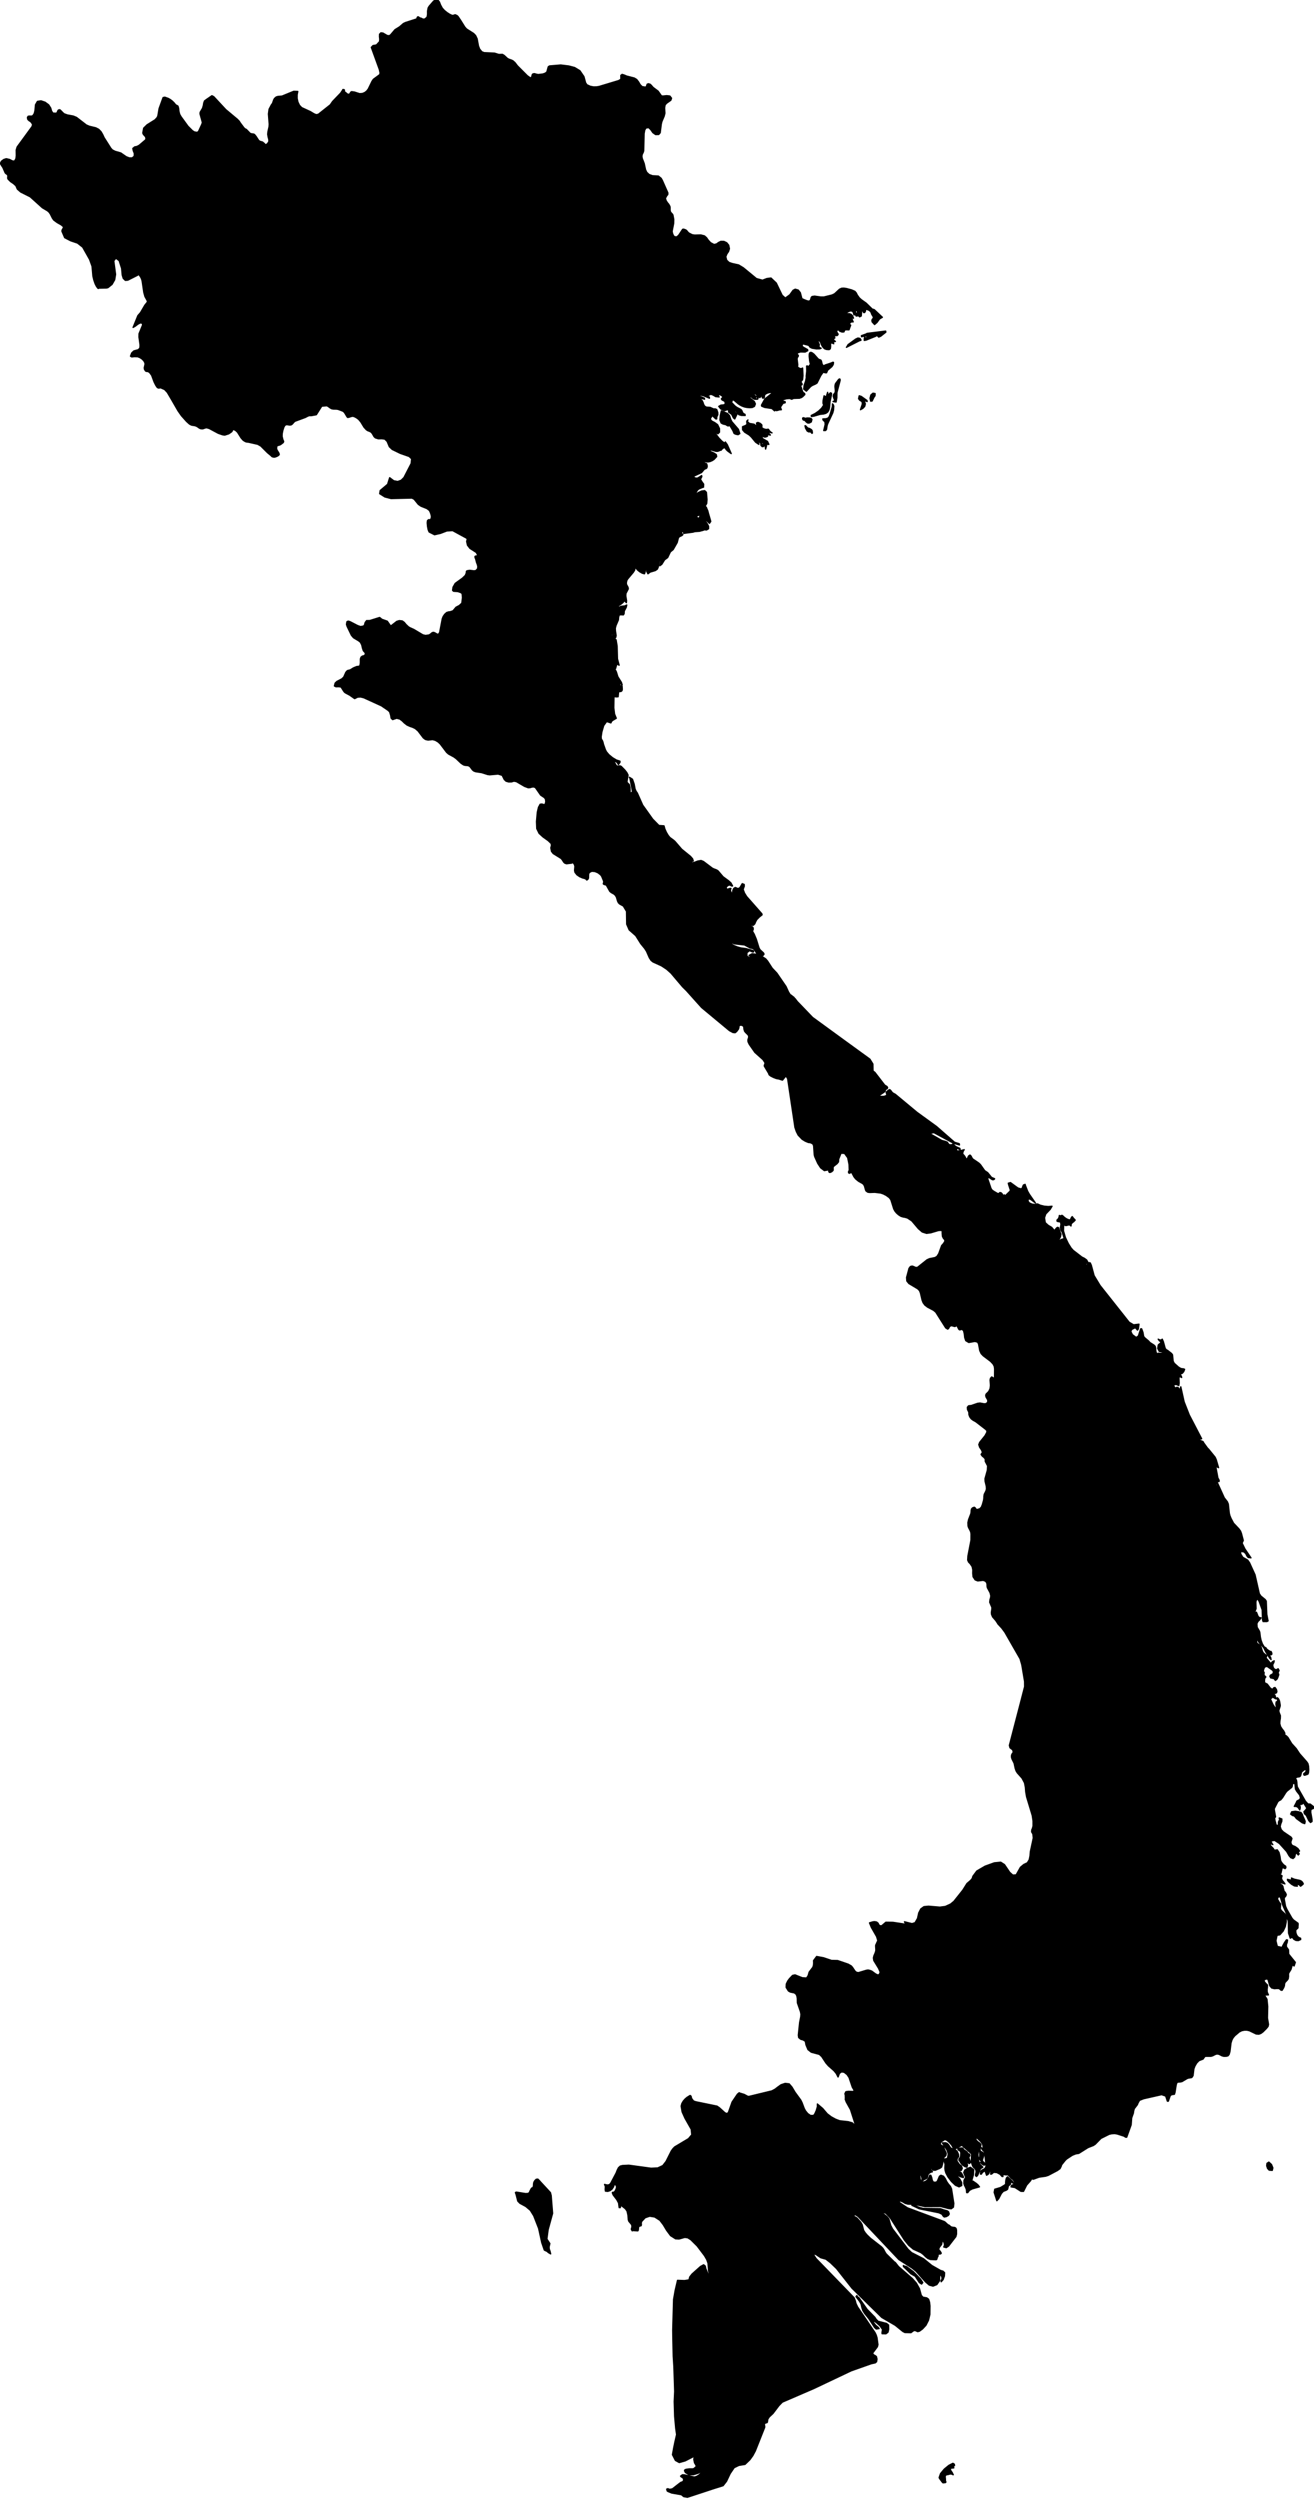 <?xml version="1.0" encoding="utf-8"?><!DOCTYPE svg  PUBLIC '-//W3C//DTD SVG 1.1//EN'  'http://www.w3.org/Graphics/SVG/1.1/DTD/svg11.dtd'><svg enable_background="new 0 0 1000 1902" height="1902px" pretty_print="False" style="stroke-linejoin: round; stroke:#000; fill: none;" version="1.1" viewBox="0 0 1000 1902" width="1000px" xmlns="http://www.w3.org/2000/svg" xmlns:xlink="http://www.w3.org/1999/xlink"><defs><style type="text/css"><![CDATA[path { fill-rule: evenodd; }]]></style></defs><g class="" fill="black" id="country"><path d="M726.433,1876.545L726.323,1875.746L726.045,1875.301L725.641,1875.056L725.149,1874.852L722.119,1876.404L718.625,1879.262L715.801,1882.649L714.724,1885.747L715.136,1886.531L717.078,1889.134L717.677,1889.698L719.469,1889.526L719.863,1889.102L719.631,1888.533L719.49,1887.942L719.486,1886.798L719.314,1885.345L719.441,1884.091L720.398,1883.558L721.681,1883.349L722.788,1882.994L723.97,1882.926L725.449,1883.558L724.645,1881.891L723.368,1880.015L723.235,1878.604L725.863,1878.301L725.731,1877.705L725.595,1877.329L724.971,1876.545L726.117,1876.624L726.433,1876.545Z M666.71,1765.146L665.774,1763.704L659.909,1757.694L653.786,1748.926L652.814,1748.226L652.416,1747.829L652.109,1747.17L651.462,1747.975L654.17,1751.57L655.334,1753.587L655.958,1756.383L656.644,1758.531L658.105,1760.851L661.216,1764.707L665.591,1771.469L666.852,1772.598L669.036,1772.305L668.387,1771.365L666.362,1769.724L664.493,1767.341L665.27,1766.541L667.106,1767.863L669.736,1770.225L671.64,1772.953L671.251,1775.388L671.31,1776.183L674.238,1776.245L675.778,1775.064L676.316,1772.786L676.224,1769.577L674.701,1768.386L668.263,1766.745L666.71,1765.146Z M702.253,1737.263L700.577,1734.702L696.526,1730.438L695.051,1728.964L689.881,1725.092L688.046,1724.669L687.503,1724.293L687.565,1725.092L693.198,1730.553L696.546,1732.486L699.646,1737.304L701.385,1738.402L702.253,1737.263Z M720.233,1687.037L721.76,1686.148L722.391,1685.082L721.887,1683.389L720.846,1682.668L718.226,1681.968L715.747,1681.075L702.76,1680.902L699.648,1680.139L695.688,1678.31L693.964,1678.467L699.579,1681.101L714.542,1684.131L716.813,1685.182L717.898,1686.796L718.661,1687.376L720.233,1687.037Z M409.354,1658.547L408.059,1658.662L407.038,1659.676L406.324,1660.852L406.056,1662.101L405.998,1663.564L405.72,1664.797L404.759,1665.309L404.325,1665.743L403.271,1667.734L403.071,1668.34L402.21,1669.416L400.017,1669.563L392.824,1668.408L392.257,1668.784L392.752,1670.164L394.055,1675.259L395.636,1676.899L400.138,1679.345L403.613,1682.297L406.18,1686.441L409.935,1696.077L412.306,1706.894L414.248,1712.553L416.633,1713.697L417.121,1714.314L419.064,1715.443L418.526,1713.217L417.988,1711.832L417.841,1710.28L418.459,1707.563L416.183,1704.135L417.124,1697.065L420.534,1684.602L419.461,1671.01L418.901,1668.821L409.974,1659.174L410.871,1660.052L409.354,1658.547Z M770.471,1660.209L766.735,1656.802L765.931,1657.732L765.513,1659.237L765.345,1660.878L765.372,1662.205L764.718,1662.968L761.517,1664.928L757.05,1666.25L756.61,1668.612L758.643,1674.961L760.034,1673.424L762.082,1669.474L763.521,1667.859L765.845,1666.96L766.815,1666.239L767.421,1663.668L768.211,1663.114L768.974,1662.446L769.118,1660.852L769.89,1660.852L770.337,1661.259L770.586,1661.385L770.906,1661.479L771.567,1661.808L770.471,1660.209Z M741.005,1651.352L738.53,1649.533L736.261,1650.416L734.285,1651.629L733.432,1653.531L734.645,1656.541L734.494,1654.712L735.321,1654.712L735.156,1656.713L733.646,1659.467L733.536,1661.808L734.012,1663.25L734.775,1664.708L735.462,1666.48L735.653,1668.821L736.48,1668.821L737.834,1667.06L739.992,1665.931L745.381,1664.431L744.316,1662.989L742.961,1661.808L740.391,1660.052L739.764,1661.808L738.928,1661.808L740.795,1655.255L741.005,1651.352Z M968.677,1649.988L967.652,1647.433L965.64,1645.583L964.239,1646.497L964.002,1648.373L964.65,1650.385L965.892,1651.712L968.231,1651.885L968.677,1649.988Z M737.283,1641.951L737.45,1641.523L737.826,1641.193L738.096,1640.687L737.933,1639.725L737.638,1639.495L737.076,1639.25L736.553,1638.931L735.904,1637.865L733.122,1635.91L732.852,1634.986L731.683,1634.844L730.239,1635.048L729.031,1635.424L729.097,1636.214L730.779,1637.212L731.257,1638.429L731.048,1641.084L730.877,1642.009L729.916,1643.038L729.764,1644.188L730.023,1644.329L731.321,1646.351L731.519,1646.738L732.54,1647.746L734.241,1648.985L735.767,1649.445L736.316,1648.096L735.953,1646.382L734.72,1644.031L734.302,1642.432L735.073,1642.432L736.294,1645.066L737.05,1646.309L737.682,1646.738L738.48,1645.954L738.289,1644.762L737.686,1643.362L737.283,1641.951Z M731.72,1653.928L730.747,1653.05L728.948,1652.956L728.875,1652.078L731.605,1651.869L732.311,1650.302L731.696,1648.535L730.469,1647.699L729.99,1647.245L728.569,1645.181L728.257,1644.627L728.356,1643.169L728.807,1642.296L729.537,1641.476L729.382,1639.621L728.546,1637.635L727,1636.067L723.851,1635.095L723.124,1634.311L721.936,1632.42L720.834,1631.333L719.735,1630.925L717.166,1630.957L720.643,1636.271L721.69,1639.234L721.13,1642.432L720.45,1642.975L718.585,1643.31L718.233,1643.707L718.762,1645.766L719.103,1646.665L719.256,1646.738L719.089,1650.254L719.262,1651.791L719.844,1653.829L721.433,1656.839L724.09,1660.324L727.119,1663.209L729.892,1664.431L731.931,1663.418L731.817,1661.014L730.358,1658.349L728.472,1656.541L727.908,1656.718L727.758,1656.901L727.592,1656.896L726.929,1656.541L728.301,1655.799L729.705,1656.117L731.299,1656.839L733.168,1657.34L733.102,1656.541L731.72,1653.928Z M989.274,1431.206L985.028,1430.297L982.871,1429.372L982.965,1430.752L983.056,1431.206L982.257,1430.914L980.601,1430.595L979.822,1430.329L979.911,1431.206L981.088,1432.508L982.908,1434.107L985.098,1435.356L987.349,1435.585L987.102,1435.042L986.983,1434.958L986.839,1434.979L986.481,1434.708L987.405,1434.227L988.252,1434.258L989.025,1434.739L989.715,1435.585L990.261,1435.272L991.395,1434.326L991.85,1433.83L991.462,1432.983L990.928,1432.241L990.206,1431.63L989.274,1431.206Z M993.301,1386.319L992.7,1384.783L991.572,1382.327L991.077,1380.832L990.123,1379.521L988.465,1379.003L985.863,1378.58L982.989,1378.972L982.238,1380.728L983.61,1381.747L985.027,1382.149L985.808,1383.037L986.577,1384.082L991.031,1387.312L992.933,1387.97L993.301,1386.319Z M618.075,327.863L617.587,327.08L616.156,326.181L614.692,325.742L613.07,324.05L612.634,324.039L613.044,325.857L614.31,328.104L615.591,328.751L616.461,328.584L617.234,329.002L617.919,329.822L618.254,329.598L618.075,327.863Z M573.882,322.864L570.36,322.305L568.567,320.607L569.238,319.651L568.34,320.487L568.32,321.438L568.498,322.378L568.227,323.235L567.553,323.773L565.105,324.771L565.156,327.127L566.683,328.919L570.25,331.123L571.892,332.722L575.028,336.535L577.524,338.217L577.385,337.345L576.995,336.89L576.277,335.511L577.092,335.511L577.57,336.065L578.368,336.749L578.843,337.345L579.667,337.345L579.514,336.389L580.212,336.389L580.528,336.781L580.579,336.932L580.699,337.058L581.189,337.345L581.328,338.217L578.983,338.217L579.109,339.011L579.493,339.314L580.087,339.973L580.631,339.011L580.785,339.973L581.163,339.565L581.453,339.335L582.216,339.011L582.662,341.801L583.292,339.565L583.471,337.345L584.168,337.345L584.308,338.217L585.132,338.217L584.092,335.961L580.356,333.84L579.369,331.123L580.619,332.084L581.67,332.596L582.766,332.596L584.137,332.001L583.997,331.123L583.139,330.517L582.587,329.728L582.4,328.788L582.624,327.696L583.992,330.016L584.926,330.872L586.279,331.123L585.483,330.225L585.1,329.869L584.49,329.451L584.338,328.501L585.109,328.851L587.532,329.451L586.693,328.96L585.998,328.349L585.381,327.613L584.817,326.745L584.056,326.745L583.04,326.902L581.182,326.437L579.698,325.481L579.831,324.113L579.691,323.235L578.384,322.143L576.808,321.516L575.738,321.96L575.965,324.113L575.268,324.113L573.882,322.864Z M612.246,318.189L611.44,317.906L610.886,318.178L610.844,318.815L611.301,319.63L611.903,319.829L612.188,319.578L613.635,321.198L614.509,321.845L615.269,322.013L616.01,321.892L617.379,321.166L617.564,320.853L617.511,320.581L617.465,320.294L617.723,319.933L617.913,319.421L617.47,318.638L616.272,318.225L614.459,318.157L613.318,318.324L612.88,318.476L612.246,318.189Z M556.127,319.254L555.202,316.36L553.672,314.72L548.996,312.714L548.214,316.031L547.906,319.651L548.841,321.986L550.436,322.786L552.211,323.13L553.799,324.113L554.623,324.113L553.896,323.021L553.498,321.892L553.49,320.764L553.909,319.651L554.713,322.639L557.759,327.759L558.647,329.854L559.706,330.423L561.704,330.851L563.008,330.005L561.944,326.745L557.018,321.03L556.127,319.254Z M628.362,327.644L629.038,326.719L629.406,324.113L629.855,322.681L633.76,314.213L634.335,312.056L634.524,309.13L634.209,308.19L633.972,307.788L633.553,307.38L633.483,309.465L631.743,315.347L631.014,317.227L630.017,318.288L628.516,318.753L626.223,318.852L626.352,319.651L627.837,321.114L627.975,323.151L626.886,327.696L628.362,327.644Z M659.791,304.826L655.42,301.702L653.906,301.242L653.425,303.415L654.258,304.591L655.484,305.285L656.208,306.064L656.267,307.553L654.86,311.836L656.675,310.802L658.066,309.324L658.552,307.349L657.582,304.826L658.27,304.826L658.681,305.123L659.92,305.625L659.791,304.826Z M663.704,305.233L665.122,302.308L665.887,301.273L665.998,299.56L664.375,299.262L662.768,300.626L662.152,303.081L662.644,305.338L663.704,305.233Z M629.856,298.62L629.114,300.97L628.982,302.114L627.704,301.597L627.166,301.242L626.395,304.93L626.334,306.905L626.864,308.336L625.303,310.671L623.078,312.818L620.394,314.699L617.379,316.219L617.508,317.018L619.364,316.736L624.138,315.347L626.807,315.059L628.522,314.574L629.939,313.591L630.849,311.993L631.282,310.133L631.695,305.625L632.678,301.064L632.829,299.372L632.078,298.923L631.495,299.351L630.28,301.242L629.856,298.62Z M636.858,302.788L636.92,298.808L639.396,289.457L639.28,288.574L638.827,288.402L638.135,288.934L635.996,291.766L635.692,292.398L635.49,293.333L635.44,294.42L635.724,297.293L635.596,298.735L634.3,300.406L634.153,301.681L634.615,303.196L635.087,304.324L635.063,305.123L633.958,305.625L636.263,305.996L636.858,302.788Z M626.053,277.729L625.693,277.128L625.459,276.355L625.262,275.31L624.836,274.192L624.209,273.842L623.441,273.686L622.607,273.116L619.462,269.58L618.161,268.592L617.648,268.331L617.177,268.216L616.746,268.237L616.353,268.436L616.034,268.979L615.873,269.768L615.847,271.33L616.192,274.626L616.623,276.606L617.256,277.494L616.29,277.734L615.872,278.445L615.93,279.531L615.62,279.625L614.634,278.57L613.885,278.581L613.974,282.478L613.565,286.098L613.587,287.576L613.084,290.115L611.972,293.312L611.686,296.185L613.691,297.732L616.927,294.232L618.173,293.375L620.697,292.246L621.81,291.52L624.618,285.894L626.423,283.293L628.147,283.711L629.043,283.711L629.869,281.778L633.09,279.046L634.087,277.494L634.346,275.916L633.972,275.676L631.609,276.616L627.948,277.807L627.267,278.293L626.561,278.293L626.053,277.729Z M654.212,259.262L655.043,259.085L655.26,258.865L655.053,258.374L654.679,257.857L654.393,257.549L652.887,257.298L651.197,258.082L645.427,262.303L644.431,264.016L644.159,264.345L654.212,259.262Z M674.158,252.795L674.027,251.996L659.904,253.751L659.036,254.247L655.551,255.506L655.681,256.295L658.388,255.647L660.7,255.788L659.945,256.316L659.42,257.089L659.103,258.134L658.849,257.58L658.042,256.295L657.776,257.763L657.721,259.085L659.138,258.844L666.242,255.992L667.004,255.506L667.701,255.506L668.762,256.572L670.342,255.835L674.158,252.795Z M523.166,1900.677L542.917,1894.174L550.308,1891.855L552.9,1888.533L555.678,1882.662L558.724,1878.164L562.305,1876.413L567.008,1875.649L570.655,1872.131L572.923,1869L574.813,1865.473L581.965,1847.449L582.006,1846.843L581.732,1845.411L581.783,1844.815L582.316,1844.282L583.731,1843.859L583.991,1843.509L584.331,1841.251L585.418,1839.558L588.242,1836.93L592.788,1830.941L595.377,1828.276L619.629,1817.799L631.466,1812.176L647.853,1804.401L662.968,1799.06L666.136,1798.37L667.136,1797.456L667.406,1795.481L666.996,1793.646L666.182,1792.941L665.133,1792.434L663.947,1791.18L667.716,1786.153L668.148,1784.523L667.424,1779.203L666.809,1777.228L665.928,1775.388L652.714,1755.897L651.452,1753.31L650.858,1751.037L649.983,1748.832L628.971,1727.162L621.153,1719.104L618.681,1715.443L620.861,1715.819L624.604,1718.346L628.598,1719.485L632.061,1722.192L636.65,1726.629L648.441,1741.6L671.088,1763.829L681.343,1769.797L687.096,1774.474L688.645,1775.273L693.315,1775.388L694.862,1774.186L695.998,1773.643L697.054,1773.998L698.388,1774.625L699.757,1774.254L702.042,1772.598L704.671,1769.755L706.586,1765.993L707.652,1761.588L707.727,1755.029L707.443,1752.375L706.709,1749.971L705.278,1748.926L702.399,1748.419L701.124,1747.003L699.724,1741.913L697.422,1737.775L694.298,1734.211L683.787,1725.092L681.332,1721.994L680.657,1721.586L674.407,1715.443L673.658,1714.325L672.535,1712.192L671.749,1711.064L670.669,1709.956L666.246,1706.518L662.477,1703.586L659.821,1701.02L658.424,1699.38L657.229,1697.519L656.115,1693.208L655.05,1691.374L652.215,1688.192L651.313,1687.596L650.183,1687.026L649.617,1686.378L650.129,1685.887L650.461,1685.558L651.144,1685.715L652.233,1686.342L653.24,1687.11L684.062,1719.757L694.132,1726.226L697.101,1728.604L704.386,1736.782L707.218,1739.201L710.052,1739.959L712.96,1738.809L714.998,1735.904L715.183,1731.394L715.872,1731.394L716.554,1732.371L716.914,1733.573L716.848,1734.749L716.204,1735.695L716.277,1736.646L717.709,1735.068L718.711,1732.335L718.86,1729.748L717.65,1728.604L715.828,1728.097L709.173,1724.293L702.817,1719.14L693.741,1714.497L690.972,1711.879L679.233,1696.443L677.855,1693.788L676.471,1688.876L675.039,1687.173L671.409,1684.178L670.81,1683.933L670.177,1683.598L669.511,1682.856L674.065,1684.424L677.596,1688.124L688.361,1704.966L691.555,1708.89L695.079,1711.863L700.909,1714.492L702.728,1715.892L704.434,1717.614L706.136,1718.931L708.043,1719.694L712.285,1719.882L712.735,1719.757L712.997,1719.349L713.197,1718.388L713.889,1717.123L713.804,1716.279L714.143,1715.683L715.852,1715.443L716.326,1714.92L715.721,1713.771L714.845,1712.678L714.384,1712.302L714.573,1711.2L715.124,1710.144L716.459,1708.43L716.685,1707.913L717.017,1705.723L717.862,1705.723L718.425,1706.8L718.741,1708.007L718.715,1709.193L718.215,1710.186L720.148,1710.698L721.883,1709.512L727.434,1702.316L727.94,1700.362L727.929,1697.441L727.67,1696.276L727.111,1695.596L726.24,1695.283L725.095,1695.21L723.897,1694.933L723.077,1694.332L722.496,1693.725L721.877,1693.454L721.174,1693.046L719.209,1691.233L718.57,1690.82L690.574,1680.4L683.658,1675.76L685.335,1675.133L687.047,1675.865L688.912,1676.999L691.165,1677.589L695.42,1677.61L703.816,1679.413L715.754,1679.345L721.739,1680.871L723.963,1681.101L725.582,1679.883L725.878,1677.061L724.149,1665.978L723.306,1664.097L721.69,1662.205L720.497,1660.429L719.407,1658.223L718.05,1656.363L716.075,1655.584L714.953,1656.353L713.476,1659.833L712.632,1660.852L710.423,1660.915L709.486,1659.457L709.058,1657.377L708.359,1655.584L707.587,1655.584L706.893,1657.528L705.755,1659.216L704.198,1660.397L702.205,1660.852L700.942,1660.125L700.243,1658.317L699.653,1653.829L700.565,1654.973L701.232,1656.274L701.679,1657.905L701.781,1660.052L703.108,1658.976L704.562,1658.338L705.655,1657.56L706.304,1654.952L707.179,1653.97L708.388,1653.264L709.603,1652.956L708.826,1652.11L708.395,1651.347L707.852,1649.445L708.624,1649.445L709.913,1651.712L711.775,1651.786L715.273,1650.322L716.609,1649.371L717.276,1647.119L717.495,1645.546L717.638,1644.501L718.127,1642.432L718.721,1641.632L719.368,1641.126L719.886,1640.404L720.149,1638.931L718.555,1635.362L718.202,1634.108L717.564,1633.402L716.384,1632.796L715.54,1631.944L715.944,1630.518L716.585,1629.953L718.693,1628.584L718.79,1628.537L719.258,1628.323L720.832,1629.123L721.776,1629.969L722.72,1630.816L724.339,1632.712L725.063,1634.108L726.201,1635.524L728.404,1634.844L730.458,1633.606L731.944,1632.712L733.036,1633.679L739.443,1639.328L739.257,1643.696L739.393,1645.996L740.207,1648.493L740.961,1649.612L741.639,1650.134L742.221,1650.73L742.819,1652.078L742.819,1653.405L742.481,1654.764L742.409,1655.893L743.188,1656.541L744.072,1655.558L746.169,1650.599L747.155,1649.972L747.993,1649.445L745.603,1647.103L744.435,1643.665L744.196,1639.819L744.638,1636.214L745.354,1636.214L745.698,1639.767L745.616,1641.314L745.158,1642.432L745.225,1643.231L746.921,1645.066L746.168,1645.943L747.627,1647.25L748.728,1647.903L749.455,1647.699L749.5,1646.581L748.812,1645.818L747.974,1645.128L747.555,1644.188L748.566,1641.005L748.657,1638.91L747.421,1637.969L745.962,1637.217L745.836,1635.503L746.56,1632.315L745.655,1631.16L743.956,1629.964L742.668,1628.527L743.005,1626.651L746.574,1630.079L747.936,1632.179L748.347,1634.881L748.429,1635.424L747.141,1634.855L746.748,1634.547L747.353,1635.848L748.991,1637.635L749.39,1638.45L750.415,1647.647L750.356,1648.922L749.673,1650.322L748.64,1651.044L748.446,1651.138L747.358,1651.65L746.342,1652.684L746.179,1654.712L746.895,1654.712L747.466,1653.719L748.243,1653.008L749.819,1652.078L749.971,1653.139L750.817,1655.584L752.032,1654.848L752.758,1653.735L753.604,1651.2L754.13,1652.888L754.124,1653.594L753.895,1654.712L754.602,1654.712L756.261,1653.332L758.649,1653.547L761.003,1654.795L762.589,1656.541L763.297,1656.541L763.145,1654.712L764.04,1655.088L765.35,1655.271L766.517,1655.276L767.04,1655.151L769.48,1657.774L770.058,1658.218L770.649,1658.589L771.46,1659.504L772.126,1660.669L772.284,1661.808L771.688,1662.608L770.746,1662.885L769.861,1663.292L769.413,1664.431L772.4,1664.896L776.938,1667.807L778.927,1667.859L781.318,1663.078L784.351,1659.645L785.151,1658.218L786.406,1658.621L790.748,1657.027L795.759,1656.306L797.737,1655.679L804.646,1652.042L806.684,1650.594L807.513,1648.969L807.977,1647.605L810.664,1644.261L811.717,1643.231L812.352,1642.813L816.077,1640.363L818.608,1639.328L821.027,1638.931L827.995,1634.547L832.04,1632.963L833.528,1631.991L837.853,1627.55L844.177,1624.388L845.936,1624.007L848.32,1623.86L850.247,1624.169L855.394,1625.825L856.686,1626.651L857.458,1626.651L860.837,1617.224L861.236,1611.941L862.52,1608.32L862.743,1606.768L863.195,1604.996L865.571,1601.908L866.065,1600.628L867.234,1598.553L870.35,1597.331L884.025,1594.232L887.133,1595.319L888.422,1599.238L889.138,1599.238L890.519,1595.193L891.539,1594.263L893.745,1593.976L894.182,1592.685L895.122,1586.796L895.653,1585.119L896.458,1584.669L898.34,1584.565L899.503,1584.324L903.313,1582.046L904.172,1581.691L906.985,1581.215L907.944,1579.82L908.58,1574.6L909.367,1572.525L910.703,1570.226L912.482,1568.36L915.552,1567.185L916.772,1565.439L917.387,1565.037L921.656,1565.037L922.837,1564.697L925.022,1563.579L926.124,1563.281L927.602,1563.485L930.111,1564.739L931.277,1565.037L933.186,1565.032L934.499,1564.729L935.386,1563.684L936.037,1561.447L936.823,1554.936L937.546,1552.606L938.418,1550.996L939.707,1549.428L943.208,1546.471L945.016,1545.567L947.016,1545.154L949.017,1545.164L950.837,1545.583L955.995,1548.08L958.073,1548.216L959.643,1547.62L961.189,1546.471L963.762,1543.91L965.022,1542.337L965.378,1540.833L964.56,1535.863L964.767,1527.137L964.192,1521.587L962.152,1518.326L962.929,1518.399L965.299,1518.326L964.382,1516.184L964.279,1514.313L964.527,1512.568L964.589,1510.796L963.707,1510.007L962.259,1508.382L961.942,1506.778L964.487,1506.046L965.098,1506.966L966.373,1511.423L967.814,1513.069L969.964,1513.587L971.848,1513.425L973.509,1513.524L974.98,1514.815L975.751,1514.815L976.944,1512.777L977.463,1511.376L977.6,1509.918L977.942,1508.879L979.803,1506.924L980.371,1506.046L980.64,1504.144L980.573,1502.869L980.742,1501.751L982.475,1498.961L983.215,1496.337L983.912,1495.371L984.838,1496.327L985.785,1493.568L980.748,1487.287L980.725,1486.759L980.575,1483.974L979.003,1481.769L978.972,1480.023L979.584,1478.393L979.855,1476.559L979.049,1476.386L977.558,1478.497L976.153,1481.042L975.717,1482.218L972.064,1481.45L970.995,1477.139L971.873,1472.969L974.009,1472.577L976.578,1469.677L978.153,1466.28L978.858,1462.622L978.831,1458.902L978.022,1456.843L975.111,1454.115L974.367,1452.809L974.597,1449.214L974.385,1448.743L973.813,1448.247L972.082,1445.237L973.372,1442.995L974.586,1444.5L976.216,1450.003L979.527,1457.59L978.701,1457.59L980.428,1461.98L980.657,1471.328L981.962,1475.205L982.329,1474.928L983.123,1474.599L983.482,1474.333L984.602,1475.937L986.252,1476.867L988.116,1476.982L989.88,1476.156L989.787,1475.205L988.207,1474.526L986.949,1473.105L986.203,1471.192L986.049,1469.065L987.804,1467.31L987.761,1466.876L987.915,1464.608L987.835,1463.803L984.38,1461.321L983.219,1459.957L979.314,1453.122L978.339,1450.875L977.367,1445.535L977.396,1444.438L978.55,1443.048L978.904,1441.914L978.176,1440.409L977.217,1439.254L976.99,1438.731L976.993,1438.303L976.694,1437.425L976.35,1435.732L975.653,1434.734L974.013,1433.83L974.058,1433.913L973.395,1434.708L973.683,1433.197L974.81,1432.915L977.864,1433.83L976.919,1432.461L975.816,1431.154L975.196,1429.649L975.714,1427.695L973.351,1426.18L972.227,1425.228L971.491,1424.11L972.156,1424.612L974.822,1425.861L975.573,1422.407L975.918,1421.56L976.624,1421.56L977.995,1422.239L978.584,1421.534L978.45,1420.4L976.902,1419.334L975.879,1418.205L974.945,1416.868L974.504,1415.781L974.136,1412.98L973.381,1409.902L972.02,1407.895L969.882,1408.329L969.004,1406.918L967.007,1404.797L966.27,1403.067L967.04,1403.067L967.448,1403.38L968.671,1403.945L968.236,1403.375L967.479,1401.985L966.851,1401.233L970.012,1400.684L973.69,1403.093L979.214,1409.207L981.035,1412.395L982.336,1413.91L984.088,1414.542L985.29,1413.382L985.811,1411.219L986.461,1410.043L988.01,1411.83L988.756,1410.963L987.831,1410.085L988.966,1408.726L987.738,1406.95L985.553,1405.403L983.825,1404.734L983.165,1404.295L982.58,1403.239L982.356,1401.954L983.219,1399.31L982.522,1398.239L976.583,1394.189L975.038,1392.548L974.237,1390.228L974.669,1388.294L975.492,1386.167L975.53,1384.427L973.556,1383.691L973.657,1384.657L974.427,1384.657L974.509,1385.446L973.294,1385.838L972.942,1387.03L972.905,1388.524L972.657,1389.836L971.831,1389.836L971.815,1389.24L971.643,1389.083L971.369,1389.089L971.034,1388.958L970.907,1387.74L970.287,1385.661L969.981,1383.691L970.742,1382.818L969.834,1377.827L969.742,1376.605L972.419,1371.384L973.302,1370.548L974.712,1369.838L976.128,1368.145L978.501,1364.33L979.48,1363.191L983.053,1360.337L983.48,1359.355L983.519,1358.341L983.819,1357.547L985.031,1357.228L985.504,1357.793L985.92,1361.696L986.803,1363.274L989.083,1366.19L989.693,1368.233L989.332,1369.409L988.353,1370.12L987.347,1370.569L986.901,1370.945L986.696,1371.614L985.003,1374.849L986.378,1374.854L987.475,1375.345L988.341,1376.26L989.138,1377.561L989.458,1376.417L989.498,1375.324L989.228,1374.238L988.667,1373.093L989.949,1373.339L990.904,1373.182L991.47,1372.555L991.553,1371.337L994.343,1375.805L994.427,1376.605L992.669,1378.627L992.346,1378.867L992.675,1380.257L993.163,1380.884L993.705,1381.25L994.21,1381.867L996.038,1385.666L997.353,1387.113L998.518,1386.324L998.469,1384.72L997.534,1379.474L997.599,1377.561L998.198,1376.903L998.944,1376.673L999.567,1376.323L999.737,1375.324L999.354,1374.818L997.128,1373.093L995.417,1373.036L993.443,1370.841L987.273,1359.94L987.015,1358.122L986.914,1356.324L986.639,1354.783L985.774,1353.722L986.666,1352.719L987.424,1352.52L987.637,1352.463L988.611,1352.4L989.492,1351.977L989.905,1351.214L990.386,1349.207L990.672,1348.543L992.847,1346.788L994.083,1347.033L994.25,1347.477L993.941,1348.016L993.742,1348.543L993.379,1349.092L992.625,1349.583L992.104,1350.189L992.485,1351.088L993.047,1351.12L994.975,1350.472L995.461,1350.221L995.851,1348.904L996.004,1346.741L995.854,1344.337L995.381,1342.33L994.471,1340.951L989.088,1334.826L986.438,1330.844L983.044,1327.113L980.205,1322.431L979.153,1321.36L977.601,1320.325L977.814,1319.181L976.949,1317.472L975.672,1315.857L974.554,1314.112L973.948,1311.854L974.037,1309.837L974.359,1307.862L974.402,1305.777L973.365,1303.117L973.195,1301.832L974.161,1298.91L974.3,1297.933L973.896,1295.3L973.541,1294.098L972.977,1292.985L972.182,1292.185L971.715,1292.263L971.71,1292.953L972.315,1293.941L972.404,1294.74L971.221,1295.383L971.001,1296.935L971.613,1300.954L969.992,1299.224L968.789,1297.39L966.758,1292.985L967.539,1292.514L967.777,1292.436L968.173,1291.307L968.776,1291.788L970.122,1292.52L970.724,1292.985L970.685,1291.736L970.487,1290.79L970.121,1290.053L969.497,1289.473L969.408,1288.684L970.684,1288.783L971.492,1288.318L971.74,1287.346L971.412,1285.893L970.333,1284.362L969.422,1284.566L968.335,1285.893L966.666,1284.733L964.42,1281.791L962.365,1280.71L962.34,1278.536L962.579,1277.25L963.345,1276.33L962.002,1275.066L961.936,1274L962.097,1272.997L961.373,1271.946L961.863,1269.971L962.482,1268.889L963.31,1268.44L964.381,1268.356L968.28,1271.073L969.057,1271.946L968.989,1273.608L967.999,1274.407L966.88,1274.956L966.43,1275.839L967.053,1277.052L969.55,1277.585L970.629,1278.954L971.783,1278.06L972.382,1276.963L973.201,1274.575L972.663,1273.138L973.411,1271.418L972.693,1270.101L971.498,1270.864L970.226,1270.629L969.153,1269.568L968.598,1267.917L968.671,1266.788L969.462,1265.299L969.704,1264.045L968.381,1264.735L968.001,1265.095L967.652,1265.801L966.818,1265.801L964.103,1262.634L963.167,1261.254L963.571,1261.343L963.94,1260.727L963.971,1259.964L962.871,1259.31L961.237,1257.837L960.627,1256.515L959.876,1253.965L959.157,1252.569L958.143,1251.634L957.12,1251.101L956.401,1250.186L956.281,1248.112L957.105,1248.112L958.179,1250.045L961.649,1253.933L963.193,1257.09L966.253,1261.976L967.342,1263.089L966.983,1261.396L966.764,1261.004L966.208,1260.465L966.107,1259.587L967.367,1259.472L967.917,1258.997L967.866,1258.15L967.344,1256.954L966.818,1257.006L965.216,1256.05L963.737,1254.89L963.589,1254.325L962.066,1253.421L960.733,1251.226L959.721,1248.488L959.162,1245.954L958.751,1242.405L958.424,1241.48L958.381,1241.35L956.69,1238.46L956.534,1235.701L957.372,1234.097L958.632,1232.895L959.708,1231.369L958.227,1231.076L957.365,1230.041L956.192,1227.063L954.972,1227.669L954.994,1226.76L955.873,1224.351L955.753,1219.517L955.919,1218.21L957.15,1216.779L958.313,1218.952L960.599,1225.307L960.826,1232.785L961.252,1234.159L964.172,1234.159L965.042,1233.689L964.069,1228.74L963.659,1218.649L962.866,1217.437L959.574,1214.751L958.372,1212.953L955.122,1198.582L950.955,1189.417L949.552,1187.415L945.806,1185.267L944.201,1182.665L944.171,1180.674L946.827,1181.222L948.148,1182.613L948.888,1184.191L949.885,1185.403L952.034,1185.691L947.411,1178.871L945.263,1174.45L946.173,1172.459L944.781,1167.134L944.117,1165.367L942.87,1163.633L938.771,1159.306L936.84,1155.658L935.982,1153.526L935.532,1151.733L934.788,1144.773L934.064,1143.001L931.716,1140.007L926.485,1128.463L926.515,1129.503L926.102,1132.042L925.216,1130.375L925.493,1129.518L926.157,1128.912L926.618,1127.553L927.685,1127.606L927.858,1127.094L927.62,1126.216L926.859,1124.893L925.284,1116.407L924.97,1114.719L925.568,1115.764L926.354,1116.553L927.36,1117.055L925.573,1110.904L924.747,1109.085L919.767,1102.945L918.932,1102.13L916.181,1098.351L915.549,1097.207L912.911,1096.094L912.282,1095.325L914.504,1095.048L905.092,1076.967L901.149,1066.918L898.617,1055.509L898.295,1057.088L898.235,1057.882L898.321,1058.948L897.69,1058.948L897.437,1057.234L896.715,1056.189L895.757,1055.854L894.904,1056.314L894.209,1056.314L893.181,1054.757L893.7,1053.837L895.191,1053.712L897.113,1054.564L897.385,1052.682L897.235,1048.919L897.553,1047.461L899.289,1048.423L898.972,1047.273L898.53,1046.698L897.807,1046.552L896.698,1046.667L896.572,1045.716L898.431,1045.815L899.825,1045.162L900.856,1043.918L901.533,1042.204L900.793,1041.859L899.276,1041.723L898.357,1041.41L896.866,1040.5L893.608,1037.584L892.765,1035.922L892.33,1031.167L891.593,1030.163L888.559,1027.77L887.619,1027.3L886.758,1026.265L885.362,1021.185L884.516,1019.241L883.841,1019.79L883.176,1019.941L882.389,1019.727L881.447,1019.241L882.214,1020.328L882.575,1020.699L883.301,1021.075L883.42,1021.953L881.522,1023.599L881.097,1026.286L882.262,1028.569L885.139,1029.045L885.257,1029.923L883.146,1030.122L882.226,1030.075L881.42,1029.923L881.018,1031.83L880.95,1032.557L880.183,1032.557L880.281,1031.783L880.383,1031.386L880.706,1030.728L879.811,1029.228L879.569,1027.697L879.51,1026.171L879.126,1024.666L878.218,1023.756L877.678,1023.411L875.465,1022.032L874.865,1021.514L874.149,1020.668L871.121,1018.128L870.371,1017.171L869.795,1013.989L868.818,1011.355L868.124,1011.355L866.342,1016.827L864.708,1017.987L861.766,1015.813L860.541,1013.367L861.286,1011.857L862.871,1011.01L864.125,1010.555L865.656,1012.353L866.296,1011.486L866.808,1007.843L862.702,1008.345L859.338,1006.369L837.189,978.399L832.643,970.858L830.506,962.936L829.718,961.211L828.878,961.012L828.148,961.671L827.483,962.533L826.886,962.967L826.024,962.674L826.158,962.063L826.987,961.462L828.176,961.211L826.968,958.958L825.231,957.689L823.35,956.769L816.724,951.658L815.096,949.808L813.452,947.184L812.996,946.463L810.799,941.854L809.331,936.79L809.486,932.112L811.125,932.802L813.879,932.144L815.051,933.074L815.22,931.553L816.046,930.618L817.163,929.802L818.253,928.606L816.693,926.928L816.416,926.447L815.972,925.956L815.314,926.787L814.78,927.984L814.777,928.606L812.837,928.245L811.113,927.346L809.637,926.196L808.497,925.099L807.73,925.099L807.365,925.747L807.289,925.789L807.084,925.496L806.206,925.099L806.051,926.134L805.726,927.064L805.185,927.884L804.402,928.606L804.536,929.562L807.128,930.079L807.436,931.945L806.998,934.281L807.384,936.178L808.445,937.955L810.465,944.55L809.214,942.92L807.578,943.421L805.702,944.691L803.697,945.428L804.975,944.456L806.2,942.967L807.104,941.143L807.425,939.204L807.162,938.828L805.598,934.38L804.743,934.14L803.944,934.757L802.468,936.659L800.376,934.171L797.68,932.583L795.481,930.576L794.892,926.85L795.854,923.965L799.248,920.416L800.233,918.733L800.614,918.075L797.775,918.326L794.651,918.038L791.759,917.333L789.582,916.329L788.816,916.329L787.683,916.768L785.547,916.502L783.402,915.598L782.31,914.135L782.708,912.243L784.357,912.87L787.936,915.53L783.326,908.888L782.082,906.682L780.365,902.25L780.155,901.42L778.882,901.89L778.377,902.961L778.026,904.142L777.18,904.931L774.658,904.195L768.999,900.076L767.36,900.542L767.649,901.801L768.96,905.825L768.589,906.682L764.983,910.194L764.297,909.41L763.377,910.194L762.821,908.846L761.976,907.905L760.983,907.659L760.082,908.443L759.315,908.443L756.375,906.755L754.901,905.684L754.151,904.456L751.696,897.202L751.784,896.157L752.978,896.403L753.877,896.951L754.664,897.547L755.437,897.913L756.166,897.845L756.72,897.505L756.921,897.129L754.591,896.136L751.647,892.514L749.387,890.994L746.162,886.431L744.954,885.255L740.226,882.047L739.616,881.106L738.979,879.841L738.199,879.11L737.133,879.815L736.694,880.698L736.401,881.513L735.902,882.041L734.808,882.047L734.969,881.451L734.15,880.003L733.167,878.806L732.775,878.937L732.692,877.719L732.867,876.716L733.234,875.848L733.801,875.033L730.956,875.796L729.451,875.984L727.799,875.911L727.932,874.929L728.054,874.511L728.229,874.077L729.013,874.077L729.381,874.354L730.682,875.033L730.545,874.077L727.652,872.791L726.45,871.856L725.432,870.487L724.632,871.197L723.359,871.412L722.124,871.067L720.854,869.279L719.55,868.772L716.733,868.02L707.401,862.679L710.698,862.02L725.572,870.063L730.166,871.443L730.028,870.487L726.443,869.4L712.74,857.411L701.95,849.577L697.823,846.577L681.337,832.88L679.545,831.903L678.875,831.312L678.039,830.142L677.141,829.295L676.194,829.677L674.408,831.302L674.577,832.091L674.872,832.985L674.822,833.58L673.658,834.228L672.381,834.474L669.526,834.458L669.398,833.58L673.028,831.093L673.615,830.555L673.813,829.473L674.521,828.893L675.254,828.48L675.516,827.842L675.029,826.943L673.291,825.898L665.831,816.209L664.4,815.091L664.288,809.797L662.028,806.134L648.949,796.638L641.316,791.093L618.394,774.381L606.792,762.309L605.033,760.031L604.49,759.686L604.307,759.194L601.805,757.25L601.348,757.057L600.072,754.972L598.202,750.854L591.216,740.664L587.646,736.88L584.126,731.435L582.704,729.784L579.965,728.028L576.116,726.46L572.401,725.906L570.077,727.16L570.737,727.678L571.13,728.237L571.999,729.784L568.441,727.725L568.431,725.106L570.377,723.523L572.74,724.526L573.505,724.526L573.361,723.57L567.691,721.997L563.849,721.506L561.025,720.701L558.252,719.572L556.46,718.308L557.106,717.519L558.867,718.334L566.586,719.186L570.98,721.532L572.716,721.819L573.911,722.504L575.837,725.514L579.41,727.118L580.657,727.239L581.457,726.204L581.015,725.263L578.382,722.818L577.601,721.381L575.566,714.807L574.016,711.107L572.659,708.745L573.201,707.454L573.199,706.289L572.628,705.463L571.354,705.16L571.209,704.198L573.341,704.219L574.407,703.143L575.08,701.512L575.964,699.898L577.871,697.948L579.934,696.307L579.814,695.513L578.978,694.562L568.23,682.365L566.567,679.679L565.55,676.941L566.406,674.496L566.37,673.179L564.883,672.557L563.206,675.405L562.371,676.136L561.165,676.22L560.33,675.755L559.56,675.478L558.478,676.136L557.974,677.014L557.651,678.3L557.554,679.815L557.768,681.404L556.241,678.896L555.835,677.662L556.258,676.136L554.845,676.356L554.464,676.539L554.033,676.941L552.456,676.136L552.958,674.893L554.096,673.879L555.482,673.545L556.691,674.313L557.509,674.313L556.266,671.998L554.484,670.394L550.274,667.295L546.466,662.832L545.397,662.142L542.828,661.16L541.982,660.679L535.355,655.689L533.521,654.936L530.913,655.422L528.63,656.316L526.812,656.739L525.57,655.814L527.581,655.281L527.106,653.656L525.485,651.796L518.802,646.372L513.686,640.435L512.704,639.547L509.786,637.405L508.474,635.78L507.124,633.491L505.989,630.946L505.323,628.553L501.464,628.286L496.693,623.427L489.107,612.772L485.025,603.586L484.044,602.17L483.302,600.472L482.601,596.741L481.338,593.078L478.98,591.573L479.311,592.007L480.851,599.782L481.332,602.797L479.352,603.925L479.531,602.196L479.45,599.536L478.903,597.096L477.73,596.03L477.111,595.194L477.959,589.896L477.05,588.061L475.522,586.102L472.752,583.28L471.871,582.925L469.968,583.134L469.193,582.883L468.774,582.288L467.115,579.299L468.236,579.44L469.203,579.941L469.987,580.783L470.626,581.922L471.88,580.098L471.757,579.299L469.163,578.499L466.139,576.681L463.371,574.397L461.524,572.203L460.705,570.599L459.24,566.46L458.849,564.752L458.409,563.665L457.627,562.479L457.477,560.802L458.065,556.966L459.449,552.227L461.703,549.123L464.913,550.205L465.444,549.003L466.412,548.214L469.001,546.694L467.688,543.433L467.118,538.762L467.252,530.841L467.409,530.157L468.982,530.402L470.394,530.319L470.79,526.609L471.595,526.358L472.584,526.295L473.366,525.658L473.416,525.397L473.58,524.644L473.419,522.147L472.824,521.823L472.057,522.147L471.341,520.694L470.874,519.44L473.489,521.196L472.901,519.341L470.192,515.051L469.085,511.436L468.378,509.983L466.938,508.839L466.813,508.039L468.463,508.839L469.442,505.333L471.169,506.284L469.9,501.456L469.633,491.707L468.851,486.926L468.36,486.863L468.159,486.268L467.881,484.894L467.393,483.629L466.639,482.459L466.482,483.201L465.843,484.277L465.537,485.171L465.12,483.133L466.38,481.905L467.965,482.292L468.577,485.171L468.894,483.713L468.358,480.16L468.253,478.154L468.778,476.111L470.611,471.811L470.8,469.711L471.244,468.028L472.802,467.892L474.397,467.997L474.966,467.114L475.08,465.113L476.614,462.161L476.965,460.463L475.588,461.174L472.461,461.539L471.102,462.302L470.253,461.341L473.009,459.528L474.404,458.3L474.901,456.957L476.27,458.227L476.691,458.713L476.836,457.203L476.254,453.603L476.364,451.696L478.154,448.185L477.934,446.958L476.831,444.951L476.639,443.729L477.015,441.785L477.797,440.526L481.926,435.626L482.951,434.011L483.285,432.324L484.038,432.324L485.052,433.703L486.8,435.135L488.773,436.263L490.476,436.712L490.895,435.574L491.707,430.006L491.729,427.947L492.554,427.947L492.546,430.497L492.192,432.742L492.169,434.79L493.105,436.712L494.79,435.427L498.715,434.262L500.235,433.202L500.905,431.756L501.627,427.926L502.159,426.119L503.134,427.069L502.756,427.728L502.162,430.58L503.651,429.499L505.812,426.056L508.119,424.353L510.166,420.069L512.313,418.277L515.357,412.964L516.255,409.516L516.879,408.586L519.047,407.557L519.699,406.862L518.749,405.953L518.599,405.002L519.563,404.448L520.046,404.292L520.83,404.203L520.956,405.002L520.194,405.002L520.344,405.953L527.455,405.002L528.832,404.595L532.331,404.354L534.938,403.665L536.171,403.194L537.674,403.375L539.235,402.433L539.239,400.547L538.276,398.699L536.79,396.56L536.25,395.431L535.678,394.799L532.691,392.642L532.419,393.906L531.657,394.418L530.699,394.031L530.419,393.634L529.718,392.642L530.425,392.642L532.241,391.973L534.032,392.527L535.689,393.833L537.011,395.431L539.923,398.301L540.913,396.858L539.889,393.281L539.17,390.839L538.66,388.826L537.967,387.254L537.552,386.132L535.196,383.954L535.622,384.011L535.865,383.886L535.933,383.572L535.819,383.081L536.095,383.677L536.852,384.91L537.813,383.196L538.063,380.255L537.587,374.676L536.277,373.438L533.823,373.793L531.375,374.927L530.07,376.071L529.382,376.071L529.738,375.057L530.285,373.877L530.927,372.894L531.477,372.482L531.756,372.184L534.716,370.961L535.381,370.815L535.527,368.532L534.159,366.646L533.073,364.828L534.105,362.765L533.978,361.966L531.017,363.862L529.42,363.961L527.274,362.765L533.902,359.657L535.982,357.186L537.708,356.418L538.003,355.874L538.19,355.174L538.181,354.433L537.826,353.053L537.428,352.771L536.916,352.797L536.27,352.322L534.283,350.253L533.471,349.188L533.334,349.01L532.372,347.061L533.807,348.112L535.783,350.629L536.86,351.361L538.742,351.58L540.526,351.23L542.149,350.504L543.485,349.616L545.398,347.526L545.128,345.996L543.216,344.742L540.244,343.483L540.105,342.605L541.531,342.522L544.863,343.483L546.291,343.462L547.201,343.149L547.931,342.783L548.881,342.605L549.18,342.093L550.225,341.153L551.417,340.62L552.128,341.326L552.675,342.203L553.861,343.337L556.472,345.228L553.486,338.426L552.02,336.389L551.493,337.345L549.367,335.772L547.077,333.396L545.122,330.789L543.996,328.501L546.351,330.151L547.563,328.95L547.541,326.202L546.125,323.235L543.912,321.626L541.565,320.424L540.477,318.883L542.033,316.219L544.736,318.852L545.424,318.852L545.491,317.348L546.271,315.655L546.24,313.994L545.469,311.721L544.386,311.235L543.013,311.251L540.394,310.05L537.564,309.903L536.282,309.13L535.49,307.803L535.048,306.403L534.432,305.045L533.158,303.87L533.031,303.081L535.394,303.588L536.181,303.87L536.055,303.081L532.447,301.582L532.219,301.519L531.216,301.242L532.966,300.641L535.464,301.206L539.929,303.081L539.774,302.114L538.941,302.114L538.801,301.242L540.883,299.999L542.693,300.678L544.694,301.864L547.296,302.114L546.984,301.691L546.559,300.735L546.243,300.291L547.439,300.297L548.473,300.647L549.417,301.284L550.274,302.114L549.007,303.582L549.563,304.45L550.815,305.035L551.662,305.625L551.985,306.91L551.704,307.751L550.662,308.195L548.674,308.336L547.009,309.297L548.51,311.204L551.26,312.552L553.418,311.836L554.179,311.836L554.568,312.74L554.734,312.928L554.46,313.591L556.857,315.389L558.132,318.032L559.165,318.889L560.825,315.347L560.102,314.73L559.541,313.947L559.061,312.986L558.741,311.836L559.556,311.836L561.055,314.354L562.405,315.66L564.213,316.151L567.103,316.219L566.964,315.347L565.668,314.72L565.05,313.748L564.646,312.693L564.056,311.836L563.351,311.392L560.797,310.091L559.221,308.9L555.335,304.826L556.033,304.716L556.435,304.909L556.984,305.625L557.416,304.199L558.746,304.7L561.883,307.38L563.16,308.226L564.703,309.041L566.483,309.7L568.402,310.091L570.484,310.259L572.561,310.112L574.181,309.266L574.865,307.38L574.041,305.578L570.803,303.008L570.782,301.242L573.091,303.274L574.243,303.854L575.821,303.87L574.018,302.114L575.193,302.161L575.539,302.114L574.931,301.545L574.176,300.678L573.725,300.291L573.595,299.487L574.996,299.701L575.885,300.61L576.368,302.036L576.581,303.87L576.896,303.07L576.999,302.078L576.914,300.876L576.636,299.487L577.397,299.487L577.565,302.052L578.283,302.632L579.128,301.639L579.678,299.487L579.963,299.853L580.025,299.957L580.568,300.291L580.377,300.793L580.122,301.738L580.126,302.663L580.637,303.081L581.556,302.773L581.761,302.026L581.779,301.127L582.143,300.291L583.124,299.581L584.359,299.048L585.747,298.729L587.196,298.62L587.336,299.487L582.024,303.77L579.518,308.336L579.645,309.13L581.897,310.071L587.464,310.917L589.464,312.714L589.323,311.836L590.734,312.505L591.825,312.359L592.981,311.951L594.647,311.836L593.928,309.903L595.852,307.009L597.581,306.503L597.44,305.625L596.613,305.547L596.109,305.343L595.706,305.087L595.093,304.826L596.409,304.058L598.662,303.436L600.991,303.279L602.543,303.87L603.863,303.238L605.931,303.154L608.454,303.081L609.917,302.553L610.912,301.879L612.503,300.291L612.373,299.487L611.133,298.651L610.439,297.099L609.895,295.188L609.152,293.276L610.129,292.993L610.491,292.549L610.248,291.829L609.435,290.721L610.8,288.919L611.069,285.884L610.814,280.127L609.913,280.597L608.904,280.513L607.862,280.002L606.88,279.249L607.146,277.76L606.582,273.116L606.878,272.04L607.428,271.304L607.582,270.583L606.772,269.606L606.63,268.733L609.17,267.83L612.743,267.934L614.746,266.9L614.616,266.101L611.297,264.22L610.383,263.389L610.794,261.634L614.928,262.684L615.624,262.961L616.357,264.126L617.641,264.842L618.758,265.145L619.02,265.145L621.343,265.521L623.797,265.474L624.934,265.066L623.45,264.345L623.294,263.389L623.529,262.334L622.978,260.897L622.328,259.628L622.275,259.085L623.771,259.492L624.518,260.521L624.988,261.906L625.71,263.389L626.726,264.737L627.775,265.568L629.119,265.991L631.01,266.101L631.867,265.474L632.101,263.969L632.093,260.756L633.966,261.373L634.525,261.634L634.259,261.059L634.189,260.965L634.039,260.986L633.558,260.756L635.037,260.004L635.751,259.889L634.661,258.98L634.255,258.322L634.495,257.794L635.32,257.256L635.163,256.295L634.584,255.851L634.485,255.632L634.445,255.334L634.077,254.629L635.902,255.449L637.342,255.292L637.857,254.347L636.87,252.795L636.739,251.996L637.028,251.604L637.27,251.04L638.103,251.04L639.12,252.059L640.769,252.685L642.251,252.617L642.722,251.52L643.103,251.082L644.069,250.961L646.108,251.04L647.387,247.529L646.515,246.735L646.75,245.962L647.287,245.325L648.123,244.959L649.32,244.98L648.912,244.144L648.295,242.316L647.913,241.48L649.549,242.19L648.804,240.352L647.708,239.244L646.289,238.753L644.501,238.769L644.357,237.891L645.845,237.045L647.603,236.517L649.126,237.139L649.976,239.725L650.579,238.769L651.546,240.524L652.387,240.524L651.928,238.837L651.691,238.44L651.113,237.891L650.968,237.013L651.678,236.214L652.356,236.214L652.649,238.487L653.271,240.289L654.197,241.135L655.426,240.524L655.733,236.951L656.297,235.76L657.272,237.891L658.013,237.891L658.666,236.747L658.703,236.204L658.34,235.263L660.039,235.587L661.584,236.235L662.778,237.389L663.473,239.244L663.675,239.646L664.049,240.163L664.443,240.853L664.732,241.84L664.508,242.295L663.962,242.875L663.548,243.716L663.729,244.98L665.582,247.007L667.419,245.419L669.359,242.749L671.511,241.48L665.329,235.688L663.786,235.243L659.17,230.725L655.592,228.184L653.996,226.757L652.409,224.555L651.635,222.962L650.602,221.748L648.119,220.66L644.197,219.612L642.174,219.327L640.489,219.413L638.897,220.13L635.122,223.626L633.228,224.535L626.965,226.081L624.703,226.081L619.941,225.411L617.995,225.689L617.385,226.379L616.802,228.423L615.984,229.139L615.042,229.172L613.862,228.841L611.791,228.011L610.25,227.268L609.065,222.757L607.504,220.773L605.185,220.116L603.541,220.972L601.092,224.376L597.646,226.884L595.748,225.195L595.238,224.741L590.762,215.412L586.743,211.611L583.612,212.015L580.297,213.289L575.668,212.029L565.703,203.822L562.126,201.659L557.272,200.597L554.822,199.768L552.999,198.01L552.344,195.369L553.158,193.312L554.435,191.421L555.113,189.278L554.569,186.624L553.055,184.76L550.946,183.745L548.641,183.685L546.847,184.561L545.259,185.715L543.396,186.107L540.773,184.72L538.949,182.723L537.704,180.925L536.132,179.545L533.323,178.835L528.742,178.961L526.739,178.649L524.247,177.362L523.613,176.792L522.524,175.451L521.798,174.947L520.171,174.376L519.488,174.549L516.594,178.928L515.14,180.301L513.388,180.222L512.61,179.439L512.035,178.324L511.673,177.11L511.498,176.022L512.678,169.964L512.746,166.959L512.09,163.568L511.766,163.037L510.584,161.764L510.176,161.073L509.967,160.025L509.963,157.942L509.791,157.013L508.963,155.527L507.924,154.253L506.987,152.833L506.371,150.935L507.402,149.044L508.204,148.042L508.255,146.775L504.092,137.353L503.162,135.714L501.045,134.002L496.584,133.77L493.97,132.821L492.183,131.136L491.264,129.152L490.239,124.401L489.946,123.644L488.74,120.519L488.512,119.172L488.651,117.759L489.552,115.835L489.87,114.773L490.181,101.668L490.656,99.007L491.586,97.408L493.716,97.123L495.312,98.748L496.858,100.958L498.912,102.411L501.295,102.371L502.433,101.044L503.247,94.442L503.731,92.484L505.429,88.483L506.02,86.154L505.774,82.126L506.17,79.87L507.264,78.602L510.528,76.303L511.058,74.73L509.788,73.084L507.371,72.822L504.826,73.084L503.184,73.028L503.203,72.71L500.838,69.372L497.046,66.531L495.559,64.829L494.656,64.053L493.421,63.738L492.503,64.123L491.912,65.868L491.205,66.352L488.652,65.934L487.139,64.378L485.96,62.337L484.528,60.489L482.706,59.398L476.901,57.901L475.013,57.095L473.447,56.617L472.488,57.364L472.52,60.254L470.954,61.299L455.958,65.815L453.881,66.16L451.689,66.17L449.259,65.705L446.684,64.524L445.656,63.021L444.385,58.293L441.329,53.846L437.319,51.404L432.914,50.25L426.737,49.477L418.18,50.203L417.261,50.814L416.169,54.759L414.92,55.721L413.209,56.325L409.777,56.75L408.698,56.607L406.713,56.06L405.566,56.252L405.028,56.916L404.817,57.948L404.498,58.887L403.638,59.285L401.343,57.669L393.792,50.107L391.902,47.661L391.89,47.661L391.864,47.642L391.86,47.622L390.402,46.311L389.016,45.654L387.651,45.213L386.208,44.522L383.7,42.183L382.412,41.393L379.613,41.47L376.32,40.448L368.407,40.093L366.685,39.376L365.015,37.349L364.112,34.956L363.996,34.325L363.117,29.541L361.959,27.068L361.018,26.088L360.453,25.499L355.054,22.061L353.742,20.584L350.605,15.557L350.604,15.55L350.603,15.547L348.64,12.647L347.968,11.953L346.584,11.276L345.743,11.406L344.965,11.738L343.888,11.668L342.223,10.888L340.215,9.597L338.201,7.974L336.585,6.206L335.284,3.793L334.41,1.533L333.274,0.06L331.214,0L329.879,0.962L326.703,4.636L325.874,5.97L325.39,8.429L325.4,10.861L325.064,12.962L323.476,14.419L322.263,14.651L321.423,14.366L320.701,13.938L319.816,13.722L319.441,13.576L318.506,12.909L318.172,12.77L317.636,13.038L317.437,13.536L317.325,14.074L317.002,14.452L308.469,17.186L306.998,17.91L304.017,20.478L300.59,22.592L297.258,26.514L296.26,27.228L294.669,27.035L291.435,25.164L289.864,24.988L288.85,26.036L288.797,27.845L289.016,29.899L288.855,31.681L286.485,34.229L283.855,34.687L282.591,36.051L288.716,52.911L289.262,55.496L289.001,56.783L284.137,60.367L283.134,61.843L280.288,67.703L279.124,69.246L277.701,70.38L275.886,71.16L273.644,71.319L269.693,70.055L267.514,69.77L266.979,70.128L266.094,71.565L265.493,71.844L264.43,71.585L263.828,71.147L263.301,70.636L262.573,70.161L262.098,69.591L262.139,68.891L262.006,68.307L260.99,68.094L260.802,68.506L259.222,70.875L253.124,77.235L251.374,79.764L242.854,86.523L242.224,87.023L240.577,87.315L238.788,86.525L236.216,84.966L229.613,81.927L227.912,80.162L226.692,77.61L226.123,74.85L226.141,72.106L226.61,69.591L223.502,69.511L214.683,73.131L211.5,73.416L210.213,73.808L208.905,74.949L208.278,76.061L207.392,78.662L206.546,79.764L204.786,83.101L204.298,86.718L204.886,94.521L204.761,96.486L203.916,100.288L203.74,102.225L204.075,104.243L204.582,106.087L204.637,107.759L203.629,109.286L202.197,110.334L201.047,109.133L199.737,108.078L197.964,107.62L196.928,106.976L194.806,103.725L193.673,102.358L192.96,102.033L191.144,101.794L190.457,101.562L187.437,98.496L186.492,98.052L185.615,97.229L182.765,93.433L182.097,92.318L180.607,90.772L171.869,83.473L162.684,73.595L161.275,72.846L156.992,75.802L155.635,76.83L155.067,78.4L154.752,80.321L154.153,82.358L152.324,85.477L152.245,86.718L153.745,92.157L154.024,93.168L153.702,94.369L151.099,100.029L150.045,100.792L147.97,100.447L146.445,99.478L143.036,96.061L137.773,88.808L136.739,87.003L136.142,84.727L135.953,82.497L135.402,80.706L133.669,79.764L132.469,78.274L131.118,76.943L129.632,75.802L128.05,74.909L125.387,73.957L124.116,74.272L121.102,82.577L120.12,88.317L119.488,89.584L117.934,91.237L111.91,95.006L109.36,97.501L108.676,101.237L109.136,102.285L110.774,104.083L111.105,105.397L110.856,106.393L105.918,110.593L104.195,111.482L102.463,111.827L101.088,112.982L101.448,114.727L102.257,116.79L102.152,118.88L100.593,120.214L98.359,120.194L96.005,119.259L91.928,116.419L87.628,115.198L85.574,114.169L84.375,112.869L79.226,104.76L78.165,102.458L76.927,100.301L75.142,98.443L72.906,97.289L68.036,96.121L65.734,95.158L58.213,89.352L55.766,88.344L51.201,87.494L48.866,86.645L48.052,85.988L46.059,83.951L45.486,83.499L44.371,83.791L43.866,84.654L43.516,85.623L42.794,86.214L40.271,86.101L39.255,84.561L38.583,82.232L37.005,79.764L34.304,77.809L31.184,76.757L28.478,77.195L27.003,79.747L27.006,79.764L26.605,84.302L26.069,86.406L24.979,88.065L23.892,88.423L22.606,88.344L21.468,88.463L20.865,89.425L21.147,90.865L22.087,91.801L23.244,92.531L24.038,93.387L24.642,94.448L24.89,94.701L24.345,96.406L13.076,111.827L12.346,114.176L12.397,118.509L12.163,120.705L11.016,122.716L9.373,122.483L7.308,121.382L4.773,120.811L2.922,121.382L1.115,122.689L0.263,124.401L1.303,126.186L2.169,127.46L3.936,131.514L4.32,131.972L5.41,132.755L5.862,133.319L5.974,134.016L5.853,135.535L6.152,136.325L8.075,138.255L10.229,139.702L12.091,141.361L13.216,143.935L15.706,146.118L22.974,149.761L32.27,158.147L36.115,160.41L37.322,161.465L38.274,162.825L39.874,166.01L40.874,167.456L43.449,169.354L46.502,171.079L48.453,172.698L47.733,174.304L47.477,174.675L47.301,175.08L47.18,175.544L47.156,176.042L49.225,180.892L53.802,183.254L59.006,185.019L62.918,188.111L68.188,197.446L70.07,202.694L70.727,210.224L71.425,213.157L72.429,216.063L73.468,218.066L74.49,219.38L74.83,219.572L75.23,219.3L81.086,219.187L82.243,218.882L85.299,216.414L87.255,212.951L87.937,208.837L86.576,198.514L88.206,196.49L90.7,198.388L92.572,204.253L93.044,209.368L93.798,211.85L95.379,213.389L97.278,213.236L104.735,209.461L105.281,208.957L105.893,209.196L107.074,210.888L107.726,212.287L108.167,213.767L109.457,222.584L110.316,225.696L111.867,228.509L112.016,228.867L112.114,229.239L112.132,229.604L112.097,229.969L110.239,232.284L106.953,237.897L104.921,240.245L101.29,249.215L102.831,248.346L104.815,246.82L106.801,245.712L108.392,246.044L108.485,247.517L105.831,253.972L105.776,256.599L106.601,262.471L106.536,264.634L105.411,266.113L101.806,267.128L100.224,268.668L99.33,271.116L100.288,271.66L102.365,271.421L104.828,271.52L106.598,272.224L108.217,273.325L109.511,274.698L110.317,276.217L110.366,277.385L109.786,279.939L109.979,281.18L110.857,282.467L111.653,282.706L112.579,282.752L113.832,283.495L115.413,285.645L115.461,285.776L117.27,290.687L118.383,292.936L119.08,294.091L119.745,294.973L120.688,295.384L122.278,295.145L125.27,296.466L127.312,298.629L130.72,304.414L135.456,312.654L138.095,316.415L141.941,320.728L143.847,322.459L144.643,323.03L145.909,323.6L147.968,323.899L149.15,324.217L150.169,324.748L151.847,325.936L153.004,326.354L154.308,326.38L155.073,326.117L156.372,325.67L157.356,325.564L159.253,326.122L166.098,329.784L169.372,330.912L170.583,331.084L171.195,331.097L173.879,330.241L174.066,330.182L176.116,328.789L176.775,327.992L176.989,327.183L177.524,326.851L179.164,327.488L180.742,328.954L183.442,333.247L184.895,334.912L185.866,335.609L186.833,336.14L187.841,336.445L188.977,336.504L188.976,336.498L188.983,336.504L188.986,336.524L196.111,338.123L198.483,339.477L203.57,344.552L206.368,346.874L206.803,347.385L207.324,347.703L208.578,347.929L209.568,347.783L210.848,347.286L211.953,346.615L212.498,345.979L212.28,344.937L210.766,342.442L210.44,341.228L210.72,339.543L211.332,339.039L212.265,338.9L213.558,338.375L215.568,336.836L215.881,335.96L215.309,334.72L214.66,332.093L214.753,330.023L215.287,327.422L216.071,325.027L216.937,323.607L218.102,323.149L220.408,323.488L221.52,323.388L222.423,322.798L223.812,321.192L224.618,320.575L232.356,317.722L234.417,316.634L235.495,316.323L236.802,316.369L240.757,315.633L244.868,309.118L248.782,308.812L249.617,309.264L251.509,310.63L252.518,311.128L253.6,311.32L256.132,311.373L257.346,311.566L260.712,312.833L261.623,313.403L262.429,314.405L264.004,317.052L264.496,317.696L265.266,317.656L267.653,316.893L268.692,316.807L269.753,317.158L270.944,317.756L272.055,318.499L272.996,319.262L274.629,321.212L277.028,325.16L278.786,327.064L279.82,327.754L281.674,328.47L282.624,329.107L283.37,330.056L284.644,332.285L285.614,333.234L287.984,333.977L290.515,333.904L292.835,334.182L294.622,335.974L296.309,340.007L298.484,342.077L304.692,345.076L311.382,347.412L313.274,349.216L313.227,349.714L312.938,352.739L307.414,363.441L305.303,365.55L302.677,366.492L299.681,365.948L296.563,363.58L294.986,368.609L294.974,368.609L289.336,373.353L288.973,375.761L292.885,378.209L297.622,379.443L313.501,379.058L315.187,379.987L318.342,383.849L320.355,385.252L324.865,387.053L326.697,388.44L327.27,389.458L327.836,390.914L328.247,392.417L328.351,393.568L327.868,395.31L327.048,395.589L326.119,395.536L325.296,396.318L325.133,398.007L325.365,400.621L325.885,403.229L326.595,404.91L330.681,406.984L335.278,405.929L340.03,404.098L344.486,403.846L355.292,409.707L355.551,410.673L355.149,412.049L355.758,414.932L357.638,417.361L362.404,420.433L363.558,422.45L363.275,422.96L361.8,423.292L361.457,423.604L361.545,424.394L362.031,425.518L362.608,427.897L363.201,429.456L363.641,431.029L363.501,432.796L363.14,433.197L362.19,434.252L360.754,434.497L357.396,434.079L355.327,434.444L354.89,435.075L354.854,436.179L354.1,437.968L351.909,440.064L346.429,444.019L344.776,446.918L344.447,449.294L345.133,450.007L348.463,450.236L350.696,451.006L351.631,451.722L351.841,452.89L351.969,455.02L351.472,459.067L349.544,460.859L347.02,462.196L344.762,464.873L342.756,465.576L341.271,465.769L339.941,466.184L338.403,467.567L337.23,469.296L336.572,470.997L334.618,481.256L333.849,482.623L332.831,482.745L330.73,481.528L329.733,481.262L328.785,481.614L327.262,482.878L326.364,483.329L323.81,483.658L321.852,483.216L314.886,479.063L311.852,477.699L310.819,477.052L308.971,475.304L307.666,473.711L306.197,472.626L303.919,472.348L301.984,472.918L297.344,476.531L294.737,472.806L290.625,471.356L288.942,469.966L285.882,470.919L281.41,472.311L278.979,472.348L278.513,472.991L277.887,473.831L277.369,475.745L276.602,476.531L274.374,476.913L272.133,476.127L266.325,473.121L264.984,472.719L264.023,473.21L263.689,475.244L264.21,476.833L267.432,483.525L269.005,485.37L272.844,487.666L274.289,488.823L275.324,490.91L275.806,493.117L276.492,495.223L278.041,496.978L278.042,496.985L278.06,496.992L278.061,496.998L277.827,498.515L276.944,499.075L275.79,499.367L274.785,500.104L274.276,501.481L274.269,504.447L274.09,505.727L273.503,507.539L273.455,507.599L273.029,507.117L271.42,507.333L268.932,508.368L266.623,509.815L264.352,510.419L263.227,511.653L261.586,515.322L260.083,516.732L256.375,518.647L255.083,519.891L254.494,522.111L255.713,522.698L257.734,522.638L259.547,522.884L261.49,525.946L262.192,526.849L263.072,527.472L266.125,529.085L269.827,531.693L269.965,531.693L272.162,530.594L274.482,530.462L276.868,531.056L290.181,537.137L295.172,540.515L296.508,541.752L297.302,544.307L297.664,546.603L298.809,547.685L301.879,546.64L304.209,547.251L304.246,547.26L306.062,548.621L307.758,550.286L309.732,551.806L312.026,552.858L314.045,553.534L315.976,554.473L318.137,556.312L322.153,561.614L323.728,562.792L325.792,563.276L329.198,562.881L331.39,563.485L333.449,564.733L335.038,566.226L339.851,572.59L341.369,573.917L345.459,576.146L347.261,577.484L350.817,580.865L352.682,582.126L353.868,582.491L356.056,582.683L357.231,583.124L357.926,583.824L359.56,585.988L360.55,586.807L361.934,587.332L366.612,588.045L371.161,589.498L372.725,589.687L379.063,589.133L382.161,590.079L383.752,593.281L385.121,594.578L387.164,595.146L389.346,595.079L391.153,594.515L393.036,594.907L399.188,598.503L402.059,599.578L403.426,599.466L404.671,599.074L405.94,598.882L407.398,599.359L411.459,605.173L414.165,606.981L415.068,608.063L415.308,609.635L415.376,610.08L414.877,612.22L413.784,612.4L412.402,611.928L411.07,612.128L409.802,614.45L408.916,618.259L408.294,625.374L408.513,630.693L410.261,634.266L413.27,637.014L417.213,639.834L419.493,642.037L419.659,643.594L419.218,645.296L419.697,647.967L421.013,649.643L427.003,653.359L427.781,654.265L429.063,656.253L429.922,657.006L431.16,657.401L432.306,657.262L435.181,656.913L435.667,656.498L436.182,656.584L437.146,657.958L437.535,659.385L437.278,662.464L437.573,663.921L439.033,665.789L441.065,667.199L443.248,668.155L445.091,668.656L445.985,669.107L446.315,669.645L446.648,669.784L447.559,669.048L447.878,668.138L447.957,665.291L448.435,664.1L450.302,663.115L452.713,663.287L455.106,664.293L457.044,665.802L457.899,666.954L459.327,670.445L459.48,671.228L459.35,671.898L459.171,672.392L459.123,672.691L459.709,673.162L461.029,673.494L461.542,673.869L464.063,678.405L465.11,679.294L467.24,680.472L468.326,681.471L469.14,682.885L469.99,685.812L470.602,687.073L471.501,687.982L474.389,689.588L474.392,689.608L476.424,693L476.813,693.649L476.949,703.412L478.837,707.759L483.827,712.146L487.619,718.185L490.66,721.908L492.005,724.025L494.145,728.923L495.485,730.974L497.03,732.189L503.282,735.009L507.304,737.644L510.68,740.67L519.511,751.097L522.266,753.805L522.283,753.805L533.938,766.806L555.126,784.414L557.782,785.841L559.434,786.02L560.596,785.111L561.952,783.279L562.292,782.21L562.401,781.102L562.865,780.326L564.27,780.246L565.702,780.896L566.095,781.952L566.185,783.312L566.67,784.878L567.378,785.761L569.192,787.553L569.701,788.303L569.788,789.484L569.18,791.529L569.284,792.869L570.186,794.801L574.467,800.96L580.665,806.508L582.142,808.738L582.186,809.482L581.661,810.836L581.658,811.413L584.158,815.592L584.871,816.782L585.333,818.01L585.335,818.023L586.461,818.926L588.513,819.981L590.806,820.864L592.787,821.236L595.5,822.105L598.129,818.853L599.434,820.983L599.859,823.812L604.982,858.118L606.056,861.25L607.468,863.991L610.454,867.104L612.783,868.531L615.185,869.54L616.705,869.679L618.539,870.562L619.21,872.016L619.668,878.892L620.044,880.358L622.335,885.436L624.553,888.827L627.344,890.951L630.596,890.361L630.782,891.754L631.217,892.332L631.968,892.279L633.008,891.768L633.906,890.902L634.007,890.805L634.078,889.836L633.961,888.847L634.321,887.792L637.041,885.655L638.109,884.327L638.263,882.19L640.029,877.71L642.715,877.83L645.137,881.168L646.184,886.332L646.315,890.606L646.225,890.951L645.931,891.369L645.748,891.92L645.852,892.65L646.35,893.015L647.056,892.73L647.703,892.305L648.079,892.219L649.933,895.703L651.2,897.29L653.385,899.062L656.367,900.734L657.198,901.451L657.897,902.712L658.686,905.599L659.087,906.469L660.422,907.391L661.898,907.59L665.702,907.451L670.157,907.989L671.872,908.557L672.18,908.659L674.416,909.807L676.811,911.553L678.005,913.205L680.166,920.095L681.05,921.734L681.409,922.174L682.225,923.174L683.807,924.581L685.686,925.756L687.27,926.227L688.874,926.513L690.708,927.07L693.925,929.234L698.905,935.114L701.845,937.663L705.119,938.705L708.319,938.294L714.307,936.522L716.487,936.442L717.089,937.066L717.045,938.539L717.065,938.784L717.241,940.988L717.961,942.455L718.868,943.477L719.161,944.625L718.061,946.431L716.635,948.017L714.411,954.15L713.016,956.3L711.512,957.17L707.349,957.999L705.462,958.862L698.447,964.464L697.541,964.749L696.489,964.557L695.375,963.999L694.175,963.621L692.837,963.966L691.793,965.36L689.934,972.329L690.143,975.003L691.687,976.895L698.407,980.904L699.759,982.278L700.497,984.129L701.729,989.456L702.513,991.487L703.835,993.289L705.924,994.885L710.53,997.314L712.165,998.728L719.7,1010.631L721.21,1011.597L721.93,1011.086L722.484,1009.934L723.493,1009.022L724.295,1008.995L726.613,1009.626L727.239,1009.407L727.739,1008.942L728.309,1009.082L729.133,1010.645L729.134,1010.651L729.612,1011.624L730.167,1012.131L730.811,1012.135L731.556,1011.633L733.211,1012.513L733.854,1015.068L734.2,1018.098L734.987,1020.394L737.268,1021.758L741.98,1020.945L744.03,1021.526L744.529,1022.576L744.738,1023.016L745.637,1027.947L746.695,1030.244L748.246,1031.88L753.809,1036.088L755.7,1038.069L756.666,1039.851L756.955,1041.829L756.908,1047.925L756.692,1048.711L755.993,1048.957L755.367,1048.34L754.662,1048.004L753.744,1049.103L753.488,1050.294L753.781,1054.495L753.478,1056.938L752.561,1058.853L751.962,1059.599L750.541,1060.947L750.162,1061.916L750.36,1063.177L751.693,1065.493L751.767,1066.87L750.706,1068.274L749.001,1068.46L745.849,1067.869L744.052,1068.068L742.267,1068.686L739.191,1069.751L737.117,1069.96L736.194,1071.081L736.32,1072.823L737.336,1074.864L737.412,1076.769L738.083,1078.468L739.164,1079.888L740.635,1080.99L742.529,1082.008L750.024,1087.793L751.122,1088.891L750.974,1090.242L749.636,1092.727L745.583,1097.761L744.907,1099.483L745.541,1101.471L746.919,1103.472L747.712,1105.341L746.657,1106.97L747.527,1108.211L748.807,1109.246L749.814,1110.471L749.832,1112.283L751.613,1115.704L751.435,1118.93L749.632,1125.444L749.716,1127.435L750.624,1131.254L750.742,1133.288L750.339,1134.735L749.045,1137.333L748.771,1139.076L748.779,1139.988L748.575,1141.737L747.64,1145.102L746.868,1147.05L745.61,1148.36L743.512,1148.964L742.737,1148.566L742.215,1147.71L741.491,1147.156L740.1,1147.664L739.319,1148.586L739.1,1149.651L739.067,1150.813L738.89,1151.984L737.144,1156.501L736.616,1158.853L736.724,1161.475L737.113,1162.626L738.399,1165.105L738.874,1166.396L739.002,1167.604L738.982,1172.127L736.629,1184.295L736.455,1187.381L737.111,1188.891L738.319,1190.116L739.83,1192.329L740.366,1194.851L740.303,1197.516L740.569,1200.124L742.128,1202.463L744.132,1203.25L748.29,1202.782L750.116,1203.535L750.964,1204.766L751.181,1206.02L751.185,1207.245L751.427,1208.423L753.454,1212.193L753.623,1212.836L754.039,1214.419L753.903,1215.896L753.456,1217.353L753.206,1219.506L754.878,1223.399L754.871,1224.547L754.463,1227.308L754.578,1228.652L755.369,1230.579L757.838,1233.44L759.13,1235.381L759.422,1235.952L762.365,1239.111L764.702,1242.257L776.293,1262.482L777.652,1267.174L779.759,1279.78L779.794,1283.712L777.268,1293.488L776.216,1297.549L768.173,1328.423L768.66,1330.258L770.572,1331.701L770.952,1332.64L771.076,1333.476L770.876,1334.17L770.349,1334.681L769.815,1335.945L769.765,1337.339L770.173,1338.762L771.786,1342.001L772.617,1345.893L773.275,1347.821L774.215,1349.338L777.798,1353.353L779.705,1356.93L780.36,1360.294L780.622,1363.745L781.284,1367.581L785.569,1381.744L786.208,1385.918L786.211,1389.807L785.762,1391.446L785.206,1392.833L785.109,1394.227L786.071,1395.892L786.072,1395.899L786.085,1395.912L786.379,1398.919L784.128,1409.391L783.881,1412.543L783.278,1415.463L781.851,1417.779L779.08,1419.12L776.57,1421.217L773.338,1426.991L770.78,1427.15L768.402,1425.02L764.439,1419.153L761.597,1417.341L756.685,1417.833L751.428,1419.734L749.694,1420.361L743.371,1424.044L740.432,1428L739.855,1429.811L738.642,1431.212L735.872,1433.581L732.799,1438.512L725.944,1447.132L723.409,1449.21L719.404,1451.028L715.286,1451.566L706.612,1450.829L705.227,1450.964L703.15,1451.167L700.756,1452.899L699.195,1455.912L698.282,1460.087L696.396,1463.372L694.09,1464.108L688.332,1462.682L689.415,1464.613L679.561,1463.113L674.154,1463.04L670.945,1465.774L669.443,1465.668L668.754,1464.792L668.186,1463.67L667.094,1462.847L665.613,1462.595L664.309,1462.721L661.739,1463.498L661.948,1464.012L663.142,1466.955L667.147,1473.957L668.082,1477.122L667.822,1477.448L666.443,1480.48L666.395,1481.33L666.554,1483.759L666.507,1484.867L665.899,1486.699L665.133,1488.404L664.693,1490.17L665.006,1492.2L668.626,1498.087L669.848,1500.918L669.912,1501.066L669.056,1503.018L667.592,1503.057L666.078,1502.188L663.413,1500.224L661.789,1499.62L660.657,1499.414L659.47,1499.553L653.292,1501.412L651.774,1501.126L650.674,1500.204L648.791,1497.37L647.838,1496.275L645.505,1494.941L637.471,1492.2L632.79,1492.101L626.739,1490.07L621.486,1489.094L619.148,1492.2L619.221,1493.979L619.097,1495.711L618.603,1497.29L615.81,1500.974L615.033,1503.661L613.838,1505.486L610.599,1505.3L605.028,1503.084L603.146,1503.522L601.103,1505.664L600.797,1505.984L599.484,1507.789L598.398,1510.052L598.295,1512.607L598.659,1513.188L600.001,1515.328L601.452,1516.158L604.509,1516.775L605.851,1517.813L606.502,1519.257L606.774,1520.966L606.834,1524.31L609.197,1531.093L609.56,1533.047L609.418,1534.968L608.564,1539.332L607.563,1548.991L607.836,1550.816L609.389,1552.09L611.277,1552.611L612.86,1553.633L613.409,1556.401L613.411,1556.421L614.902,1559.971L617.396,1561.932L623.581,1563.595L625.4,1565.317L628.577,1570.158L630.455,1572.291L634.726,1576.058L636.424,1578.151L637.798,1580.809L638.851,1578.039L640.487,1576.881L642.476,1577.226L644.645,1578.961L646.144,1581.171L648.625,1588.531L650.111,1591.086L649.386,1591.862L648.203,1591.818L645.794,1591.729L643.822,1591.988L643.495,1592.446L642.966,1593.757L643.237,1594.055L643.381,1597.36L643.225,1597.646L643.981,1599.73L647.269,1605.639L651.221,1617.983L648.513,1615.673L645.485,1614.837L639.034,1614.131L635.945,1612.976L632.655,1611.184L629.602,1608.871L627.273,1606.174L626.105,1604.79L622.051,1601.352L622.06,1603.446L621.245,1606.26L620.126,1608.798L619.185,1610.082L616.856,1610.122L614.739,1608.679L613.041,1606.612L612.04,1604.777L610.364,1600.307L609.392,1598.359L605.045,1592.413L602.708,1588.498L600.601,1586.039L597.55,1585.684L594.387,1586.729L591.917,1588.504L591.889,1588.524L589.894,1590.06L587.443,1591.388L585.79,1591.788L575.441,1594.298L569.942,1595.632L569.022,1595.512L566.369,1594.082L563.089,1593.087L562.55,1592.795L561.22,1593.876L557.149,1599.862L554.441,1607.527L553.458,1608.738L551.723,1608.075L547.529,1604.269L545.684,1603.001L540.613,1601.958L529.429,1599.657L527.773,1599.043L526.313,1597.095L525.907,1595.413L525.202,1594.862L522.831,1596.332L521.461,1597.5L521.027,1597.985L520.05,1599.076L518.943,1600.937L518.386,1602.962L519.146,1607.408L521.319,1612.233L526.056,1620.608L526.462,1624.779L523.968,1627.748L513.416,1634.066L512.068,1635.47L510.889,1637.099L506.894,1645.066L504.428,1648.232L500.557,1650.047L495.502,1650.286L489.862,1649.514L487.146,1649.142L478.574,1647.969L473.74,1648.205L472.003,1648.65L470.658,1649.901L469.713,1651.769L468.938,1653.796L464.854,1661.534L463.764,1662.779L462.189,1663.071L460.091,1662.571L460.725,1664.175L460.591,1666.292L460.758,1667.687L462.572,1667.859L464.36,1667.243L465.761,1666.145L466.812,1664.583L467.553,1662.602L468.398,1662.602L469.139,1663.93L469.181,1665.147L468.721,1666.401L467.974,1667.859L467.096,1668.601L466.285,1668.57L465.979,1668.873L466.647,1670.571L469.438,1674.234L470.764,1676.711L471.208,1680.223L472.117,1680.223L472.155,1679.648L472.264,1679.293L472.667,1678.467L476.023,1681.169L477.24,1682.961L477.89,1685.96L478.165,1689.461L478.591,1690.669L480.241,1692.612L480.794,1693.454L480.968,1694.969L480.61,1695.92L480.445,1696.751L481.142,1697.911L481.453,1697.66L485.415,1697.911L485.739,1697.352L486.024,1694.886L486.679,1694.332L487.903,1694.008L488.114,1693.177L488.007,1692.053L488.296,1690.82L491.008,1687.915L494.435,1686.749L498.26,1687.361L502.169,1689.869L504.759,1693.24L507.348,1697.561L510.315,1701.553L514.133,1703.968L516.772,1704.103L521.141,1702.87L523.398,1703.178L525.726,1704.636L530.544,1709.392L536.205,1716.883L537.872,1719.788L538.836,1722.537L539.27,1728.201L540.318,1733.025L540.473,1734.817L537.156,1726.754L536.695,1724.69L535.491,1723.728L533.126,1725.014L526.622,1730.83L524.931,1732.998L524.321,1735.256L520.911,1735.782L515.628,1735.586L513.88,1743.044L512.629,1750.105L511.994,1773.455L512.065,1778.816L512.366,1793.393L512.867,1801.218L513.483,1820.109L513.116,1827.853L513.447,1839.034L514.244,1848.061L514.932,1852.971L513.586,1858.855L512.667,1863.367L511.778,1868.277L514.002,1872.618L516.937,1874.256L521.513,1872.955L528.464,1869.376L528.03,1871.795L528.525,1874.366L529.785,1876.545L529.838,1877.339L528.037,1878.876L527.224,1879.095L524.492,1879.095L522.659,1879.336L521.384,1879.665L520.935,1880.386L521.582,1881.802L524.282,1883.516L527.82,1883.464L531.344,1882.377L533.942,1880.924L533.281,1882.461L531.793,1883.871L529.986,1884.906L528.412,1885.314L520.832,1883.652L519.381,1883.558L517.951,1884.587L518.469,1885.183L519.691,1885.857L520.329,1887.143L519.977,1888.491L519.219,1888.993L518.219,1889.317L517.069,1890.137L511.786,1894.25L509.644,1894.709L508.246,1894.155L507.385,1894.49L507.782,1895.911L508.444,1896.319L511.195,1897.442L518.352,1898.681L519.204,1899.193L519.794,1899.768L520.486,1900.217L523.166,1900.677Z "/></g></svg>